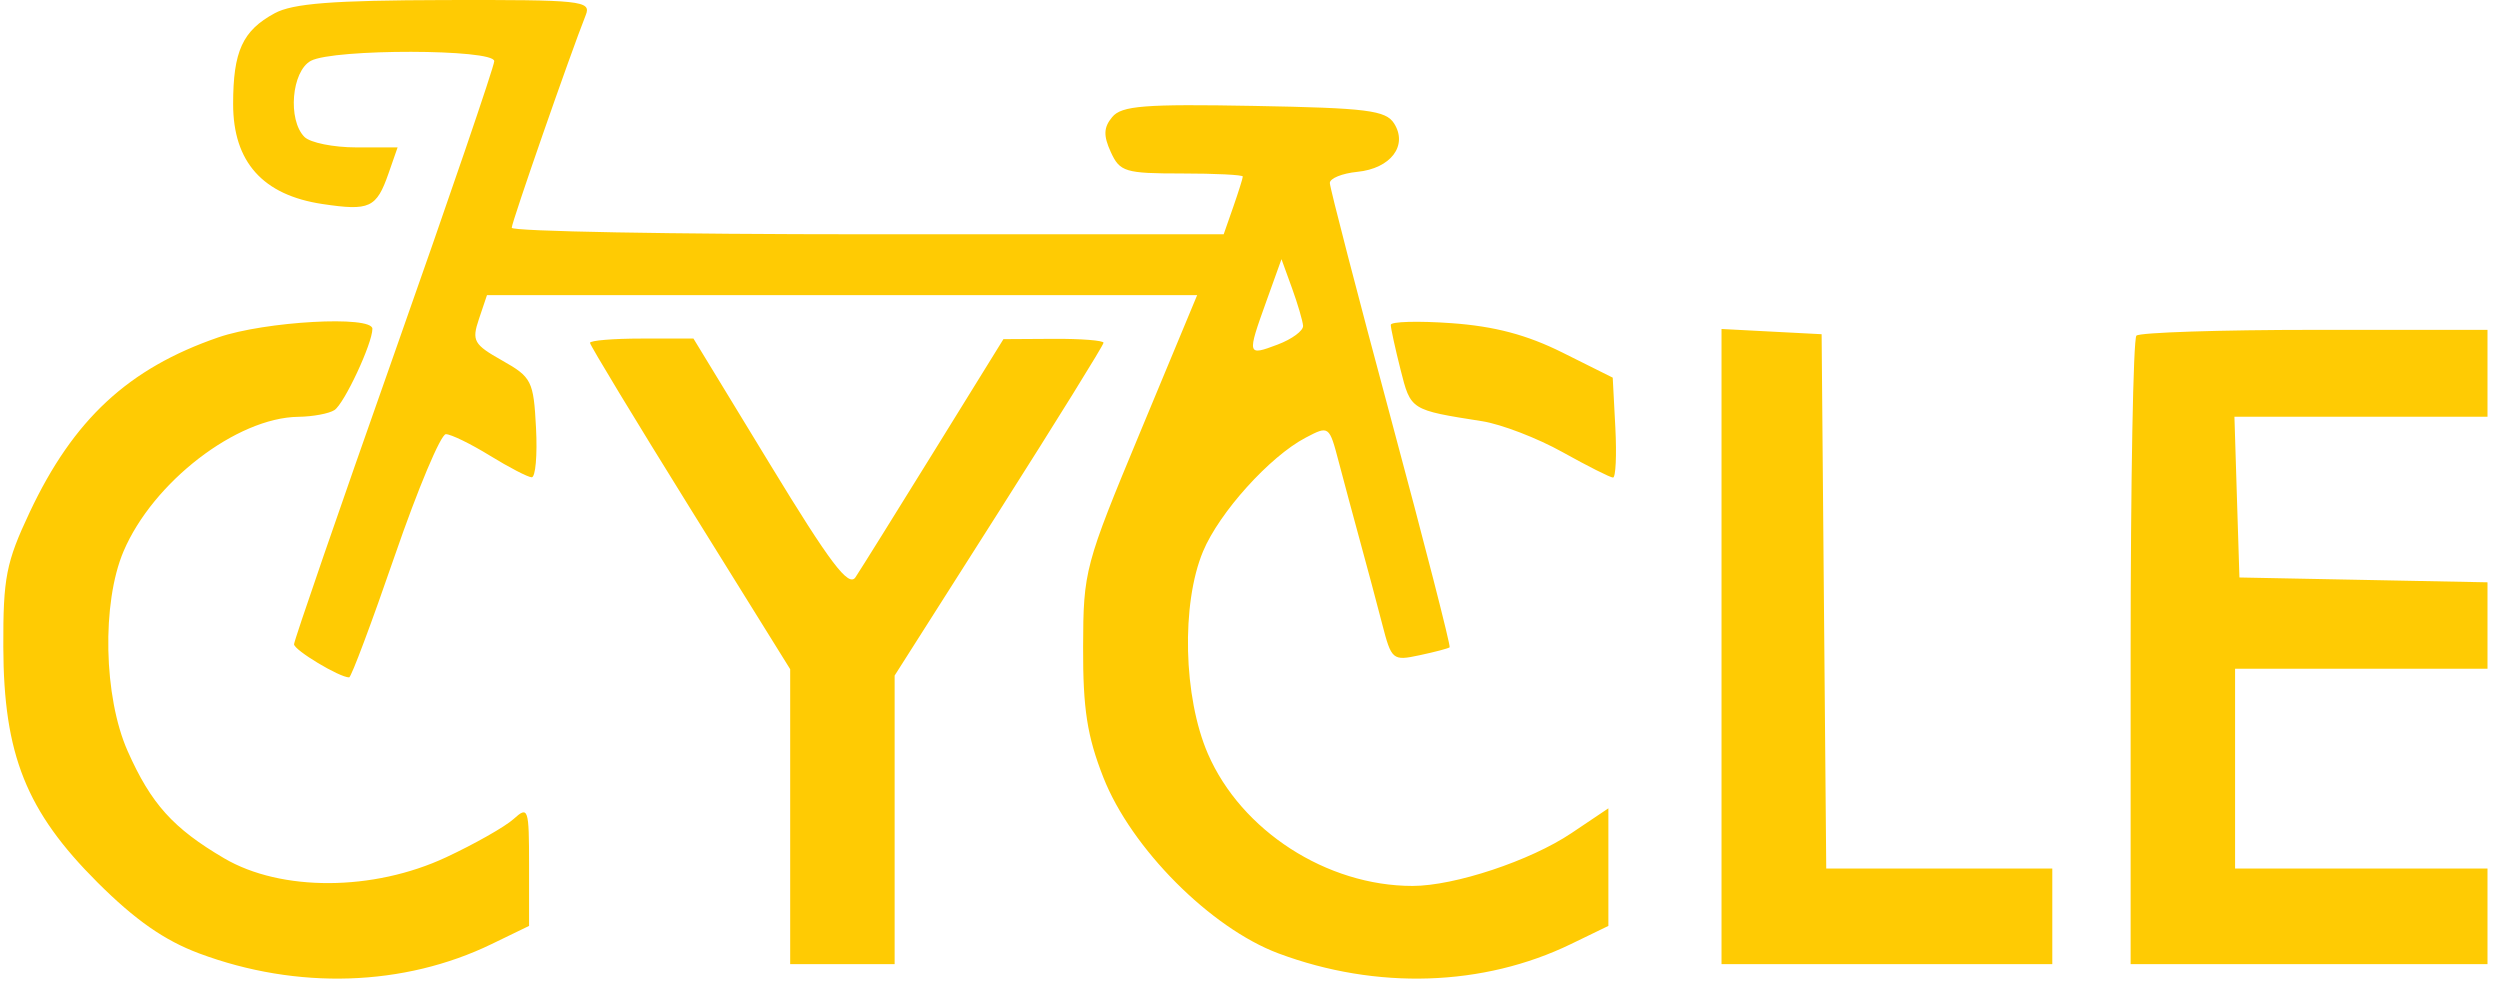 <svg width="123" height="49" viewBox="0 0 123 49" fill="none" xmlns="http://www.w3.org/2000/svg">
<path fill-rule="evenodd" clip-rule="evenodd" d="M13.514 0.652C11.933 1.508 11.47 2.521 11.47 5.12C11.47 7.967 12.929 9.599 15.866 10.038C18.188 10.386 18.521 10.232 19.114 8.536L19.562 7.252H17.528C16.41 7.252 15.264 7.021 14.981 6.739C14.144 5.904 14.346 3.5 15.296 2.992C16.418 2.393 24.317 2.406 24.317 3.008C24.317 3.26 22.101 9.744 19.392 17.418C16.683 25.092 14.467 31.517 14.467 31.697C14.467 31.985 16.699 33.328 17.178 33.328C17.279 33.328 18.288 30.635 19.422 27.344C20.556 24.052 21.688 21.36 21.937 21.361C22.186 21.362 23.161 21.837 24.103 22.417C25.045 22.996 25.97 23.476 26.158 23.483C26.347 23.49 26.443 22.396 26.372 21.05C26.251 18.74 26.158 18.555 24.706 17.737C23.305 16.947 23.203 16.766 23.564 15.695L23.96 14.519H41.431H58.901L56.101 21.252C53.368 27.823 53.3 28.077 53.289 31.832C53.279 34.877 53.487 36.215 54.283 38.244C55.652 41.733 59.563 45.663 62.908 46.91C67.732 48.71 72.976 48.541 77.294 46.446L79.132 45.555V42.662V39.77L77.312 40.992C75.293 42.349 71.561 43.588 69.497 43.588C65.276 43.588 61.071 40.873 59.429 37.088C58.221 34.301 58.111 29.713 59.19 27.128C59.989 25.214 62.475 22.457 64.234 21.536C65.388 20.93 65.397 20.936 65.872 22.746C66.135 23.747 66.614 25.527 66.936 26.703C67.259 27.878 67.737 29.67 67.999 30.685C68.46 32.475 68.516 32.522 69.842 32.238C70.594 32.078 71.26 31.902 71.322 31.848C71.384 31.795 70.083 26.726 68.431 20.584C66.78 14.442 65.428 9.231 65.428 9.003C65.428 8.775 66.035 8.529 66.777 8.455C68.42 8.292 69.279 7.166 68.592 6.077C68.182 5.428 67.269 5.313 61.697 5.211C56.31 5.112 55.184 5.2 54.721 5.758C54.297 6.268 54.28 6.668 54.65 7.479C55.096 8.456 55.357 8.535 58.139 8.535C59.793 8.535 61.146 8.602 61.146 8.685C61.146 8.767 60.934 9.44 60.676 10.181L60.205 11.527H42.689C33.056 11.527 25.175 11.383 25.177 11.206C25.18 10.923 28.046 2.691 28.822 0.733C29.098 0.038 28.607 -0.014 21.9 0.002C16.367 0.015 14.409 0.167 13.514 0.652ZM64.111 16.029C64.129 16.271 63.565 16.687 62.859 16.953C61.354 17.521 61.346 17.493 62.309 14.811L63.049 12.751L63.564 14.17C63.847 14.95 64.093 15.786 64.111 16.029ZM10.742 16.598C6.317 18.124 3.614 20.63 1.459 25.206C0.299 27.671 0.152 28.419 0.163 31.832C0.179 37.133 1.293 39.916 4.794 43.412C6.656 45.27 8.089 46.27 9.805 46.91C14.63 48.71 19.873 48.541 24.192 46.446L26.03 45.555V42.582C26.03 39.759 25.991 39.643 25.269 40.295C24.85 40.674 23.357 41.521 21.95 42.178C18.367 43.853 13.832 43.874 11.029 42.228C8.52 40.755 7.433 39.549 6.282 36.957C5.097 34.289 5 29.667 6.076 27.13C7.522 23.72 11.647 20.545 14.681 20.507C15.388 20.498 16.185 20.35 16.453 20.177C16.936 19.866 18.322 16.899 18.322 16.177C18.322 15.512 13.039 15.806 10.742 16.598ZM68.426 15.983C68.426 16.145 68.642 17.135 68.906 18.182C69.411 20.185 69.385 20.168 72.923 20.724C73.865 20.872 75.644 21.556 76.877 22.245C78.11 22.933 79.228 23.496 79.361 23.496C79.494 23.496 79.545 22.39 79.475 21.038L79.346 18.58L76.875 17.347C75.12 16.472 73.536 16.052 71.415 15.9C69.771 15.783 68.426 15.82 68.426 15.983ZM84.699 31.811V47.435H92.836H100.973V45.084V42.733H95.411H89.851L89.737 29.588L89.624 16.443L87.162 16.315L84.699 16.186V31.811ZM105.112 16.514C104.955 16.671 104.827 23.692 104.827 32.117V47.435H113.606H122.385V45.084V42.733H116.175H109.966V37.817V32.901H116.175H122.385V30.775V28.65L116.282 28.531L110.18 28.412L110.056 24.458L109.934 20.504H116.159H122.385V18.367V16.229H113.891C109.22 16.229 105.269 16.358 105.112 16.514ZM29.028 16.868C29.028 16.984 31.244 20.644 33.952 25.002L38.877 32.924V40.18V47.435H41.447H44.016V40.336V33.237L49.155 25.154C51.981 20.708 54.294 16.978 54.294 16.864C54.294 16.75 53.186 16.663 51.832 16.671L49.369 16.686L45.943 22.223C44.059 25.268 42.325 28.049 42.089 28.402C41.753 28.907 40.851 27.715 37.89 22.851L34.118 16.657H31.573C30.173 16.657 29.028 16.752 29.028 16.868Z" fill="#FFCB03"/>
</svg>
